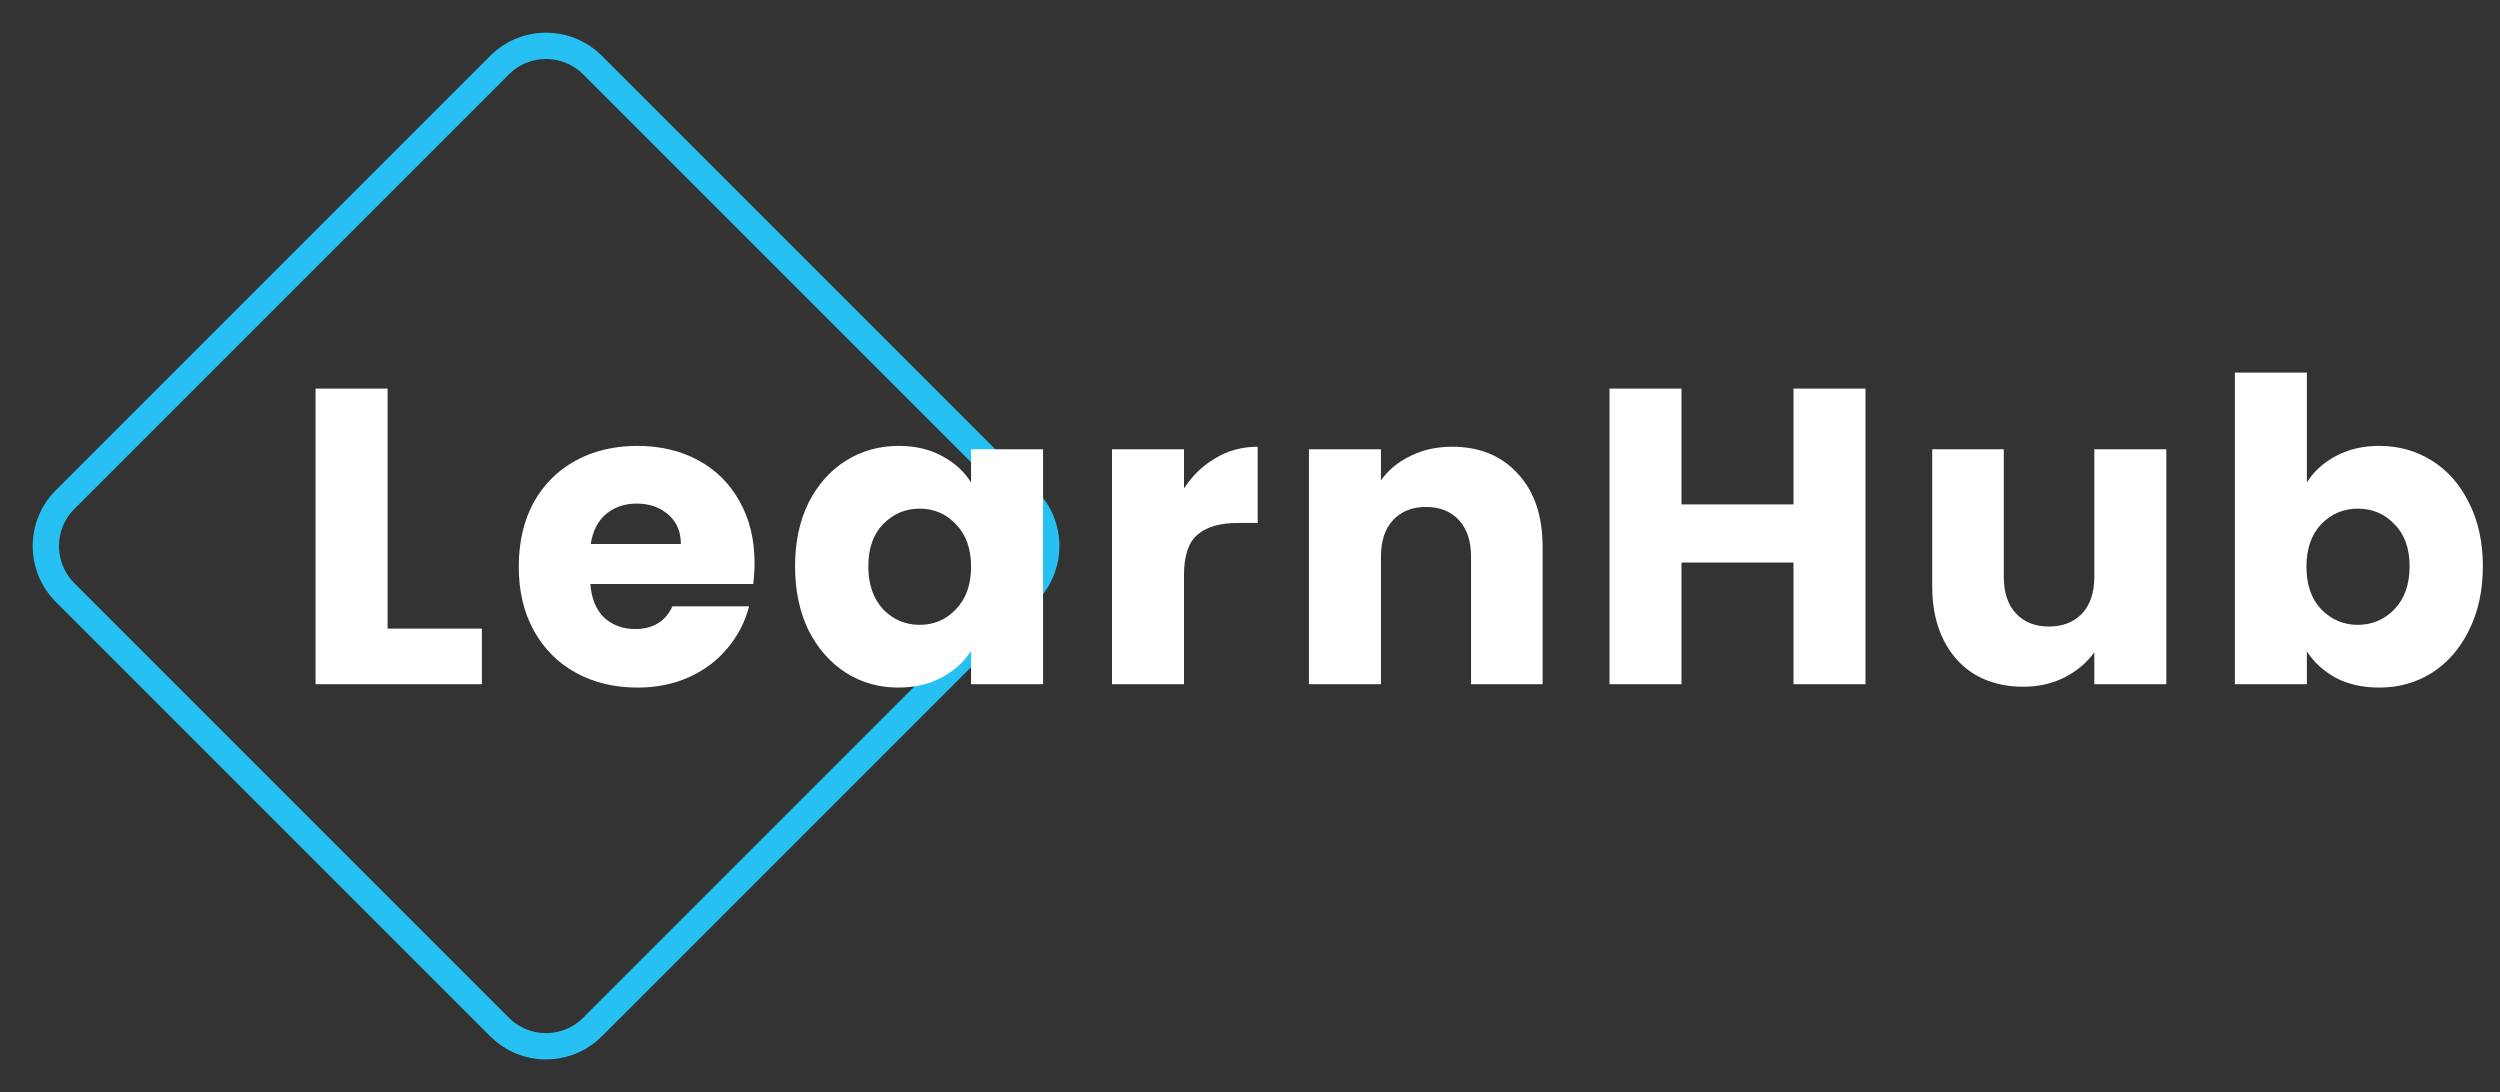 <svg width="190" height="83" viewBox="0 0 190 83" fill="none" xmlns="http://www.w3.org/2000/svg">
<rect x="0" y="0" width="190" height="83" fill="#333333" stroke="none"/>
<path d="M37.965 4.95C39.917 2.997 43.083 2.997 45.035 4.95L78.05 37.965C80.003 39.917 80.003 43.083 78.05 45.035L45.035 78.05C43.083 80.003 39.917 80.003 37.965 78.05L4.95 45.035C2.997 43.083 2.997 39.917 4.95 37.965L37.965 4.95Z" stroke="#26C1F2" stroke-width="2"/>
<path d="M29.456 47.776H36.624V52H23.984V29.536H29.456V47.776ZM57.346 42.784C57.346 43.296 57.314 43.829 57.25 44.384H44.866C44.951 45.493 45.303 46.347 45.922 46.944C46.562 47.52 47.341 47.808 48.258 47.808C49.623 47.808 50.573 47.232 51.106 46.08H56.93C56.631 47.253 56.087 48.309 55.298 49.248C54.53 50.187 53.559 50.923 52.386 51.456C51.213 51.989 49.901 52.256 48.45 52.256C46.701 52.256 45.143 51.883 43.778 51.136C42.413 50.389 41.346 49.323 40.578 47.936C39.81 46.549 39.426 44.928 39.426 43.072C39.426 41.216 39.799 39.595 40.546 38.208C41.314 36.821 42.381 35.755 43.746 35.008C45.111 34.261 46.679 33.888 48.45 33.888C50.178 33.888 51.714 34.251 53.058 34.976C54.402 35.701 55.447 36.736 56.194 38.08C56.962 39.424 57.346 40.992 57.346 42.784ZM51.746 41.344C51.746 40.405 51.426 39.659 50.786 39.104C50.146 38.549 49.346 38.272 48.386 38.272C47.469 38.272 46.69 38.539 46.05 39.072C45.431 39.605 45.047 40.363 44.898 41.344H51.746ZM60.425 43.04C60.425 41.205 60.766 39.595 61.449 38.208C62.153 36.821 63.102 35.755 64.297 35.008C65.491 34.261 66.825 33.888 68.297 33.888C69.555 33.888 70.654 34.144 71.593 34.656C72.553 35.168 73.289 35.84 73.801 36.672V34.144H79.273V52H73.801V49.472C73.267 50.304 72.521 50.976 71.561 51.488C70.622 52 69.523 52.256 68.265 52.256C66.814 52.256 65.491 51.883 64.297 51.136C63.102 50.368 62.153 49.291 61.449 47.904C60.766 46.496 60.425 44.875 60.425 43.04ZM73.801 43.072C73.801 41.707 73.417 40.629 72.649 39.84C71.902 39.051 70.985 38.656 69.897 38.656C68.809 38.656 67.881 39.051 67.113 39.84C66.366 40.608 65.993 41.675 65.993 43.04C65.993 44.405 66.366 45.493 67.113 46.304C67.881 47.093 68.809 47.488 69.897 47.488C70.985 47.488 71.902 47.093 72.649 46.304C73.417 45.515 73.801 44.437 73.801 43.072ZM89.984 37.12C90.624 36.139 91.424 35.371 92.383 34.816C93.344 34.24 94.41 33.952 95.584 33.952V39.744H94.079C92.714 39.744 91.69 40.043 91.007 40.64C90.325 41.216 89.984 42.24 89.984 43.712V52H84.511V34.144H89.984V37.12ZM110.359 33.952C112.45 33.952 114.114 34.635 115.351 36C116.61 37.344 117.239 39.2 117.239 41.568V52H111.799V42.304C111.799 41.109 111.49 40.181 110.871 39.52C110.252 38.859 109.42 38.528 108.375 38.528C107.33 38.528 106.498 38.859 105.879 39.52C105.26 40.181 104.951 41.109 104.951 42.304V52H99.479V34.144H104.951V36.512C105.506 35.723 106.252 35.104 107.191 34.656C108.13 34.187 109.186 33.952 110.359 33.952ZM141.778 29.536V52H136.306V42.752H127.794V52H122.322V29.536H127.794V38.336H136.306V29.536H141.778ZM164.64 34.144V52H159.168V49.568C158.613 50.357 157.856 50.997 156.896 51.488C155.957 51.957 154.912 52.192 153.76 52.192C152.394 52.192 151.189 51.893 150.144 51.296C149.098 50.677 148.288 49.792 147.712 48.64C147.136 47.488 146.848 46.133 146.848 44.576V34.144H152.288V43.84C152.288 45.035 152.597 45.963 153.216 46.624C153.834 47.285 154.666 47.616 155.712 47.616C156.778 47.616 157.621 47.285 158.24 46.624C158.858 45.963 159.168 45.035 159.168 43.84V34.144H164.64ZM175.322 36.672C175.834 35.84 176.57 35.168 177.53 34.656C178.49 34.144 179.589 33.888 180.826 33.888C182.298 33.888 183.632 34.261 184.826 35.008C186.021 35.755 186.96 36.821 187.642 38.208C188.346 39.595 188.698 41.205 188.698 43.04C188.698 44.875 188.346 46.496 187.642 47.904C186.96 49.291 186.021 50.368 184.826 51.136C183.632 51.883 182.298 52.256 180.826 52.256C179.568 52.256 178.469 52.011 177.53 51.52C176.592 51.008 175.856 50.336 175.322 49.504V52H169.85V28.32H175.322V36.672ZM183.13 43.04C183.13 41.675 182.746 40.608 181.978 39.84C181.232 39.051 180.304 38.656 179.194 38.656C178.106 38.656 177.178 39.051 176.41 39.84C175.664 40.629 175.29 41.707 175.29 43.072C175.29 44.437 175.664 45.515 176.41 46.304C177.178 47.093 178.106 47.488 179.194 47.488C180.282 47.488 181.21 47.093 181.978 46.304C182.746 45.493 183.13 44.405 183.13 43.04Z" fill="white"/>
</svg>
